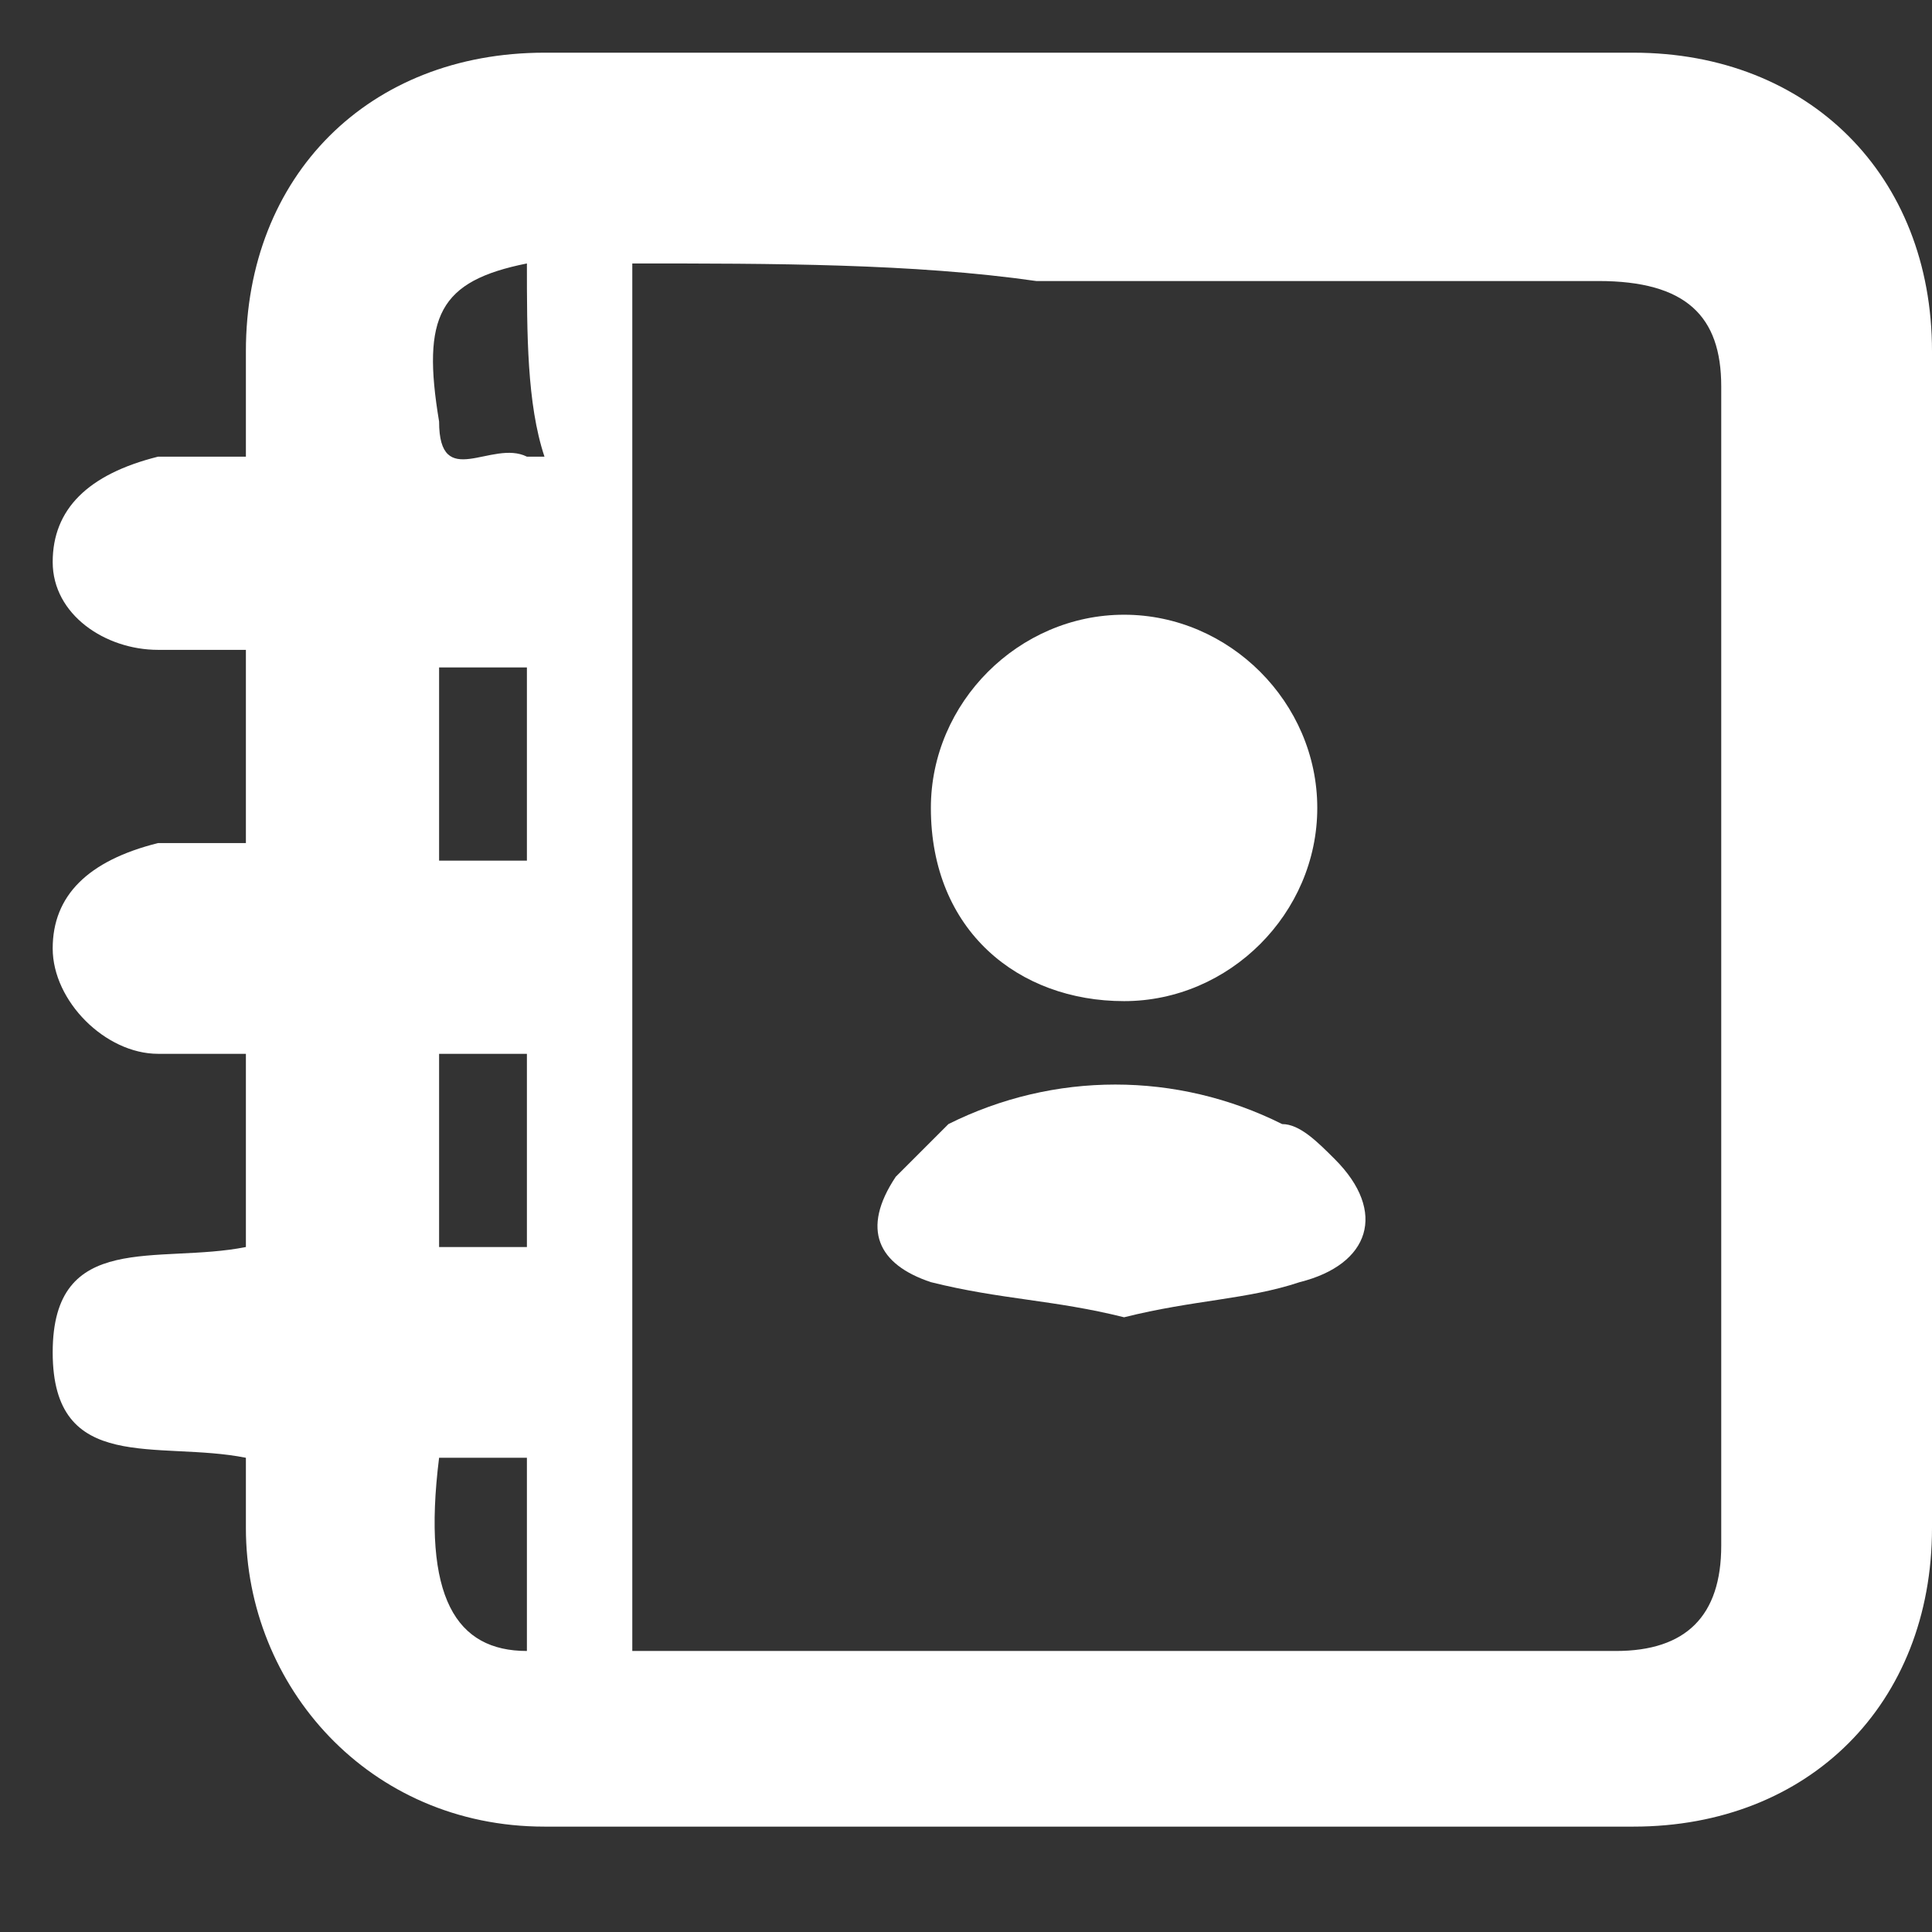 <svg width="11" height="11" viewBox="0 0 11 11" fill="none" xmlns="http://www.w3.org/2000/svg">
<rect x="0" y="0" width="11" height="11" fill="#333333" stroke="none"/>
<path d="M1.4 8.3C0.9 8.2 0.3 8.4 0.3 7.7C0.3 7 0.9 7.2 1.4 7.1C1.4 6.7 1.4 6.4 1.4 6C1.2 6 1 6 0.9 6C0.6 6 0.3 5.7 0.3 5.4C0.3 5.1 0.5 4.9 0.9 4.8C1.1 4.8 1.2 4.8 1.4 4.8C1.4 4.4 1.4 4.1 1.4 3.7C1.2 3.7 1 3.7 0.9 3.7C0.6 3.7 0.3 3.5 0.3 3.2C0.3 2.9 0.5 2.7 0.9 2.6C1.1 2.6 1.2 2.6 1.4 2.6C1.4 2.4 1.4 2.2 1.4 2C1.4 1 2.1 0.3 3.1 0.3C5.2 0.3 7.2 0.3 9.3 0.3C10.3 0.3 11 1 11 2C11 4.2 11 6.5 11 8.7C11 9.7 10.3 10.4 9.3 10.4C7.2 10.4 5.2 10.4 3.1 10.4C2.1 10.4 1.4 9.6 1.4 8.7C1.4 8.7 1.4 8.5 1.4 8.3ZM3.6 1.5C3.6 4.1 3.6 6.8 3.6 9.4H3.7C5.5 9.4 7.4 9.4 9.2 9.4C9.6 9.4 9.8 9.2 9.8 8.8C9.8 6.6 9.8 4.4 9.8 2.2C9.8 1.8 9.6 1.6 9.1 1.6C8 1.6 7 1.6 5.9 1.6C5.2 1.5 4.4 1.5 3.6 1.5ZM3 3.8C2.8 3.8 2.6 3.8 2.5 3.8C2.5 4.2 2.5 4.5 2.5 4.9C2.7 4.9 2.9 4.9 3 4.9C3 4.5 3 4.2 3 3.8ZM2.5 6C2.5 6.4 2.5 6.7 2.5 7.1C2.7 7.1 2.9 7.1 3 7.1C3 6.7 3 6.4 3 6C2.9 6 2.7 6 2.5 6ZM3 1.5C2.5 1.6 2.4 1.8 2.5 2.4C2.5 2.8 2.8 2.5 3 2.6C3 2.6 3 2.6 3.1 2.6C3 2.3 3 1.9 3 1.5ZM3 8.3C2.8 8.3 2.6 8.3 2.5 8.3C2.4 9.1 2.6 9.4 3 9.4C3 9.1 3 8.8 3 8.5C3 8.4 3 8.4 3 8.3Z" fill="white"/>
<path d="M5.3 4.6C5.3 4 5.8 3.5 6.4 3.5C7 3.5 7.5 4 7.5 4.6C7.5 5.2 7 5.7 6.4 5.7C5.8 5.7 5.3 5.3 5.3 4.6Z" fill="white"/>
<path d="M6.4 7.5C6 7.4 5.7 7.4 5.3 7.3C5 7.2 4.9 7 5.1 6.7C5.2 6.6 5.3 6.5 5.4 6.4C6 6.1 6.7 6.1 7.3 6.4C7.4 6.4 7.5 6.5 7.6 6.6C7.9 6.9 7.8 7.2 7.4 7.3C7.1 7.4 6.8 7.4 6.4 7.5Z" fill="white"/>
</svg>
